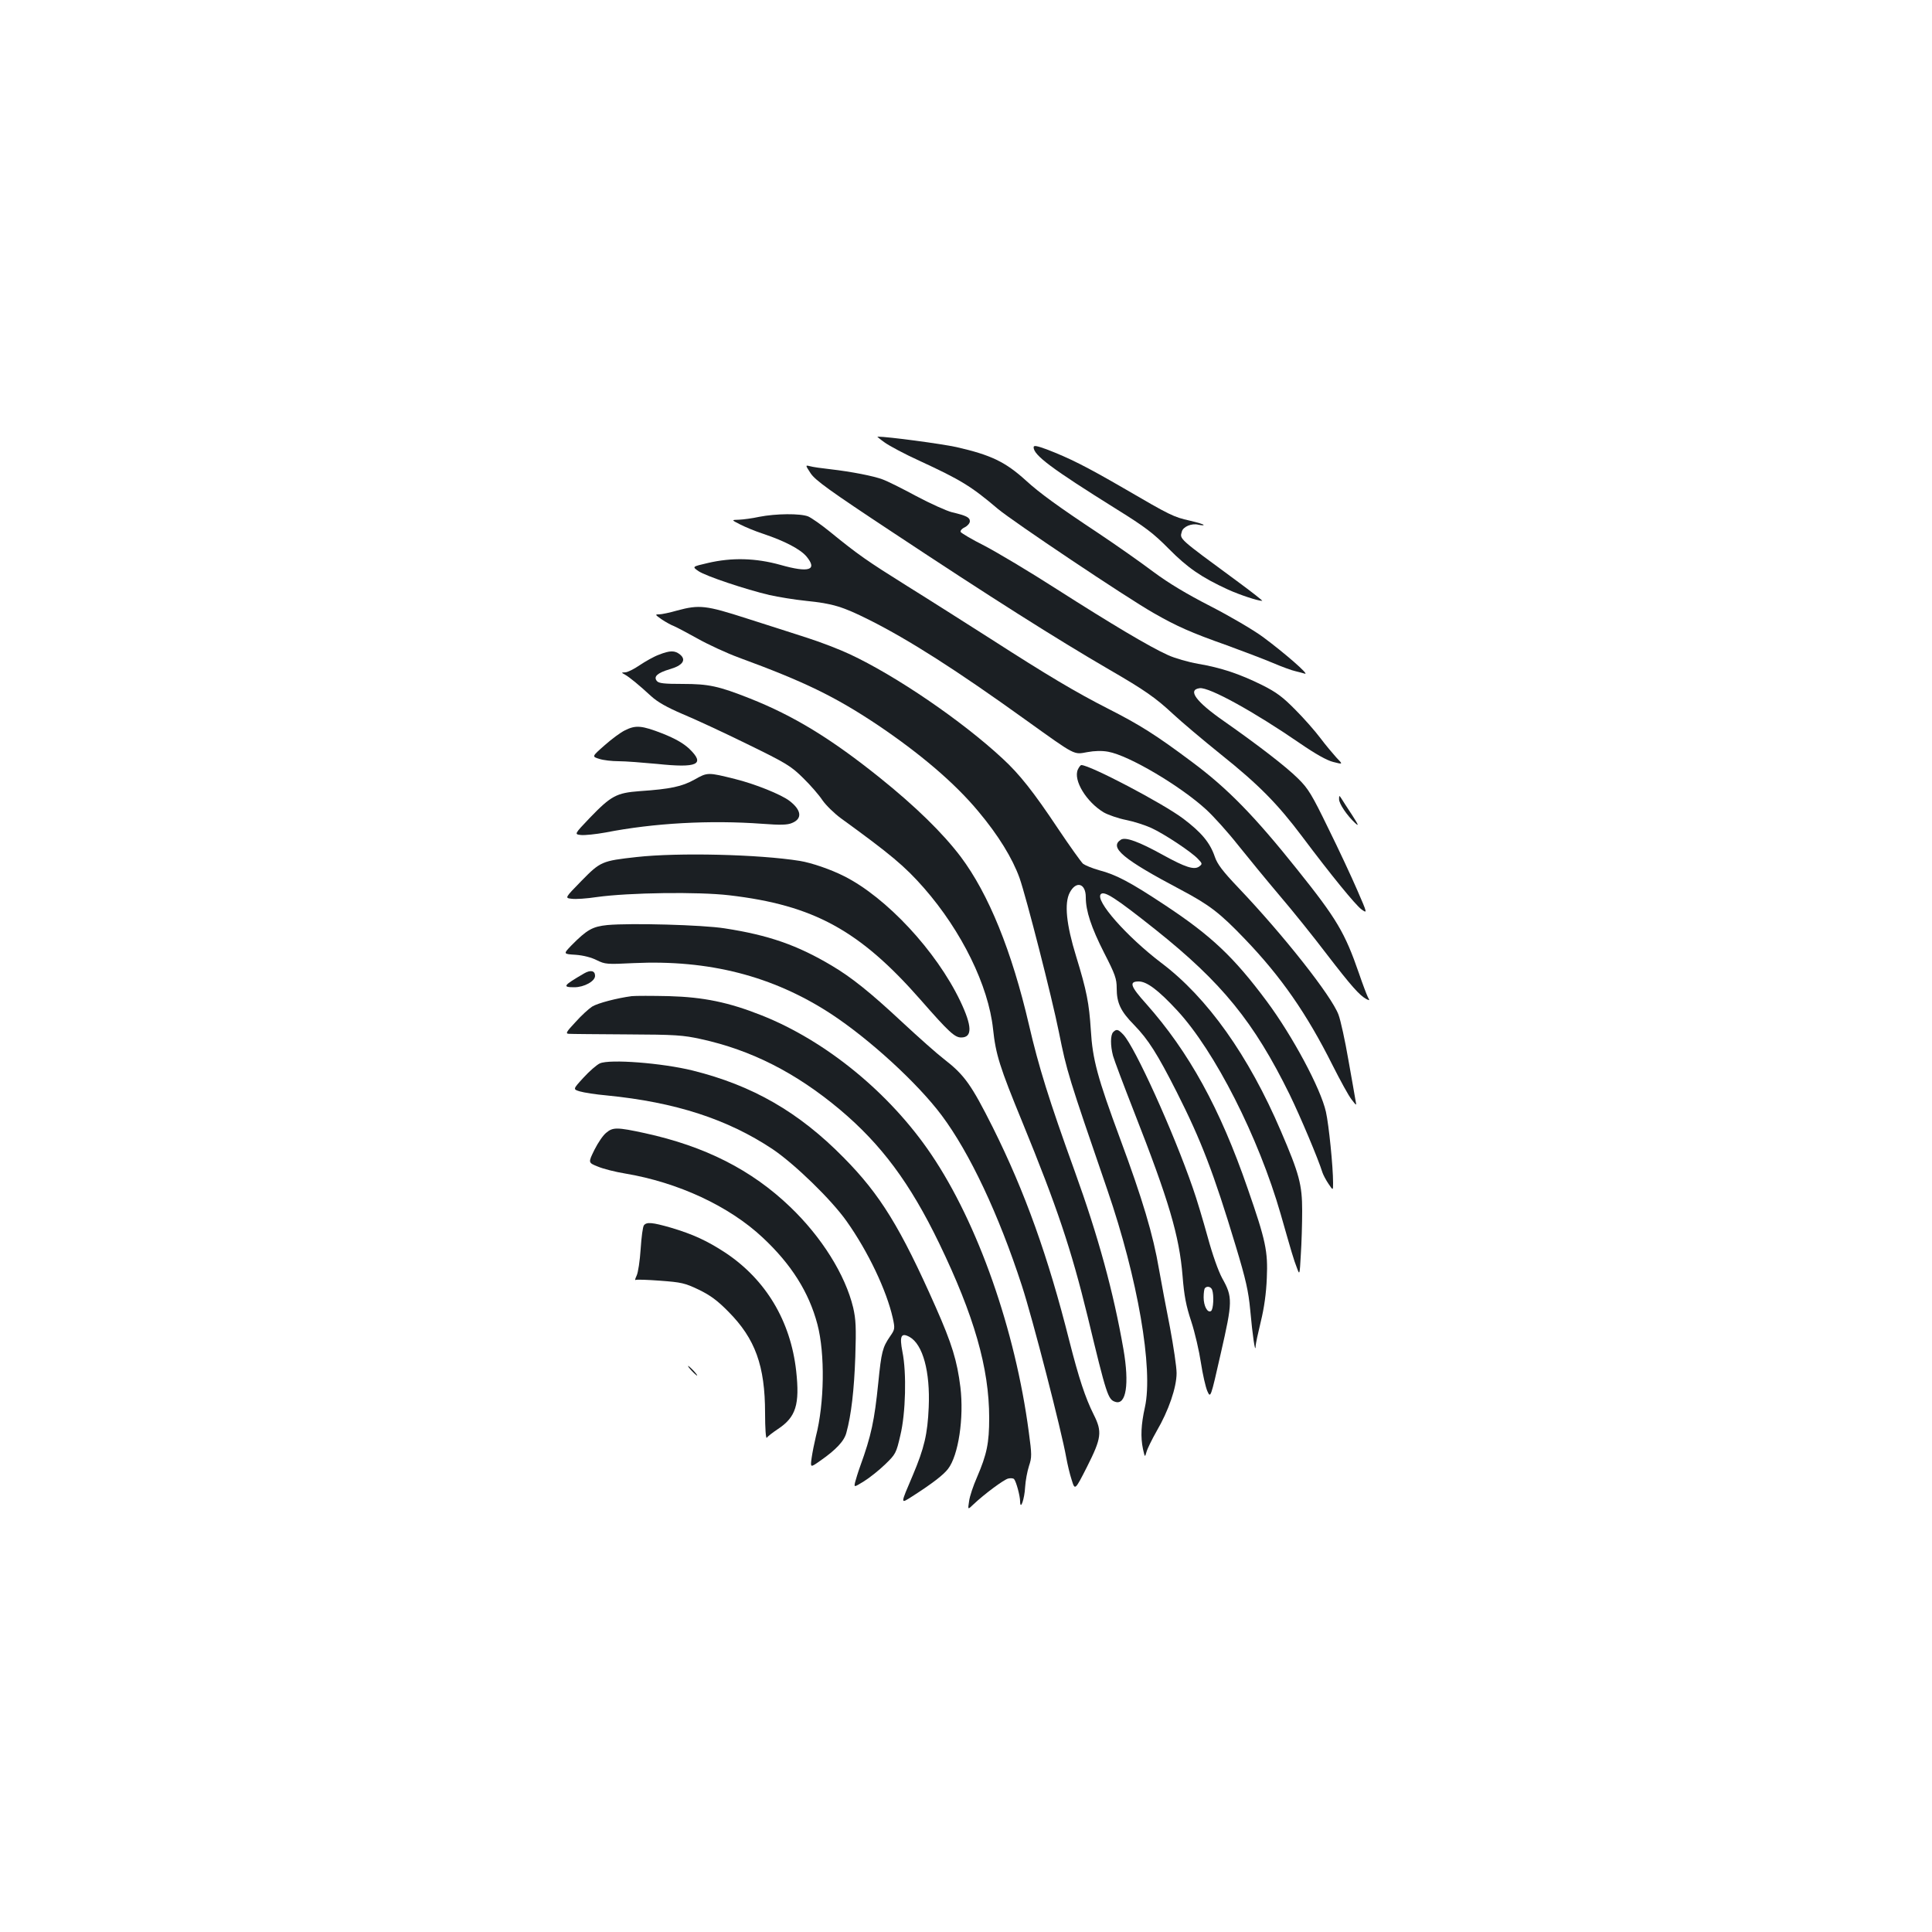 <?xml version="1.0" standalone="no"?>
<!DOCTYPE svg PUBLIC "-//W3C//DTD SVG 20010904//EN"
 "http://www.w3.org/TR/2001/REC-SVG-20010904/DTD/svg10.dtd">
<svg version="1.0" xmlns="http://www.w3.org/2000/svg"
 width="1000pt" height="1000pt" viewBox="0 0 1000 1000"
 preserveAspectRatio="xMidYMid meet">
<g transform="translate(0,1000) scale(0.1,-0.1)"
fill="#1b1f23" stroke="none">
<path d="M4580 7709 c24 -17 104 -60 179 -94 214 -99 267 -131 406 -249 79
-66 659 -455 806 -539 119 -68 192 -101 379 -167 79 -29 185 -69 235 -90 49
-21 104 -41 120 -44 17 -4 39 -10 49 -13 26 -7 -105 107 -217 190 -52 38 -170
107 -271 159 -123 63 -215 118 -296 178 -65 49 -193 139 -286 201 -208 138
-303 207 -374 272 -106 96 -180 132 -360 173 -78 17 -354 54 -408 54 -3 0 14
-14 38 -31z"/>
<path d="M5350 7685 c0 -41 92 -110 430 -321 148 -92 190 -124 270 -205 97
-98 168 -147 307 -211 60 -27 153 -58 176 -58 5 0 -54 46 -130 102 -306 225
-297 217 -286 256 6 26 52 45 86 36 15 -3 27 -4 27 -1 0 3 -32 13 -71 22 -85
19 -101 27 -343 168 -195 113 -281 156 -398 201 -52 19 -68 22 -68 11z"/>
<path d="M4196 7550 c24 -36 97 -89 424 -305 507 -336 850 -553 1120 -710 185
-107 242 -147 332 -231 43 -40 153 -133 245 -207 199 -159 296 -258 423 -427
150 -200 275 -353 307 -377 31 -22 31 -22 -22 100 -29 67 -96 211 -150 320
-85 175 -104 206 -156 257 -61 61 -208 174 -385 298 -145 101 -189 162 -124
170 49 6 281 -122 518 -285 80 -55 140 -89 173 -97 51 -13 51 -13 16 23 -18
20 -56 65 -83 101 -27 36 -85 102 -129 146 -65 66 -98 91 -172 128 -117 58
-213 90 -331 110 -51 9 -121 29 -156 45 -96 43 -295 162 -577 342 -140 90
-308 190 -373 224 -66 33 -121 66 -124 72 -2 7 8 18 22 24 14 7 26 21 26 31 0
20 -18 29 -94 47 -27 7 -110 44 -185 84 -74 40 -151 78 -171 85 -46 18 -165
41 -270 53 -46 5 -95 12 -108 16 -24 6 -24 6 4 -37z"/>
<path d="M3930 7325 c-36 -8 -83 -14 -105 -15 -40 -1 -40 -1 5 -24 25 -13 80
-36 123 -50 108 -36 190 -79 221 -116 59 -71 14 -86 -134 -44 -129 36 -252 39
-376 10 -82 -19 -82 -19 -49 -42 38 -26 245 -95 368 -124 45 -10 130 -24 189
-30 138 -14 188 -29 328 -99 205 -103 450 -259 810 -518 261 -187 246 -179
318 -166 37 7 76 8 108 2 107 -19 374 -177 508 -300 38 -35 112 -117 164 -183
52 -65 148 -182 214 -260 66 -77 177 -215 246 -306 127 -165 169 -212 204
-231 18 -9 18 -8 8 10 -6 12 -27 67 -46 123 -73 211 -115 282 -320 538 -222
278 -361 420 -544 556 -187 140 -270 192 -433 275 -167 85 -312 171 -612 364
-121 77 -314 200 -430 272 -209 131 -251 160 -401 282 -43 35 -93 70 -111 78
-41 16 -166 15 -253 -2z"/>
<path d="M3505 6840 c-38 -11 -81 -20 -94 -20 -22 0 -20 -2 14 -26 21 -14 50
-30 64 -35 14 -6 69 -35 121 -64 53 -30 150 -75 215 -99 338 -124 496 -201
714 -346 223 -150 403 -303 525 -450 104 -124 176 -242 213 -344 35 -100 167
-615 204 -799 41 -204 48 -226 251 -817 157 -457 238 -926 194 -1124 -20 -90
-23 -154 -10 -216 10 -44 10 -44 18 -16 4 16 28 65 53 109 62 106 103 226 103
300 0 32 -16 138 -34 235 -19 97 -45 233 -57 302 -30 178 -86 365 -201 675
-118 319 -143 411 -152 565 -9 137 -21 201 -76 380 -51 165 -62 275 -33 330
33 63 83 48 83 -24 0 -71 28 -156 95 -288 57 -111 65 -134 65 -183 0 -76 20
-119 90 -190 74 -76 121 -151 220 -346 127 -251 192 -420 306 -798 53 -175 66
-235 75 -330 12 -133 26 -228 28 -191 0 14 13 72 27 130 17 69 28 146 31 225
6 138 -5 193 -99 463 -143 415 -304 707 -526 957 -82 91 -89 115 -38 115 42 0
102 -45 200 -151 194 -210 420 -654 535 -1054 56 -196 67 -235 84 -278 14 -38
14 -38 20 69 4 59 7 161 7 227 0 135 -15 191 -110 412 -167 391 -381 692 -619
871 -180 137 -345 324 -313 356 18 18 77 -20 282 -183 345 -275 510 -478 695
-854 55 -113 148 -333 170 -404 4 -12 18 -39 31 -58 24 -36 24 -36 24 4 0 85
-22 301 -37 368 -27 121 -173 393 -306 572 -171 230 -288 340 -527 498 -178
118 -253 158 -342 181 -35 10 -71 25 -82 33 -10 9 -68 90 -129 181 -128 192
-200 283 -288 364 -211 196 -553 429 -791 540 -51 24 -149 62 -218 84 -69 22
-210 68 -315 101 -211 68 -245 72 -360 41z"/>
<path d="M3410 6611 c-25 -9 -69 -34 -99 -54 -29 -20 -63 -37 -75 -37 -21 -1
-21 -1 -1 -12 23 -13 71 -52 136 -112 33 -30 81 -57 160 -91 63 -26 214 -96
336 -156 205 -100 227 -114 290 -176 38 -37 83 -89 100 -115 18 -26 61 -68 95
-93 259 -188 331 -248 431 -362 195 -223 333 -505 357 -729 14 -132 34 -196
152 -483 180 -440 252 -655 338 -1007 98 -407 105 -428 143 -440 56 -18 73 92
42 272 -52 298 -130 583 -252 921 -134 371 -187 542 -237 758 -89 383 -209
678 -353 870 -93 123 -234 261 -421 411 -252 202 -444 319 -671 409 -162 64
-213 75 -347 75 -96 0 -124 3 -134 15 -19 23 3 42 66 61 67 19 88 48 54 76
-27 22 -52 22 -110 -1z"/>
<path d="M3235 6220 c-23 -11 -70 -46 -106 -78 -66 -58 -66 -58 -27 -70 21 -7
66 -12 100 -12 35 0 124 -7 199 -14 209 -22 251 -3 167 78 -31 29 -71 52 -138
79 -108 42 -139 45 -195 17z"/>
<path d="M5579 6017 c-25 -55 44 -168 134 -222 23 -13 75 -31 115 -39 41 -8
99 -27 130 -41 68 -31 208 -124 242 -160 24 -25 24 -27 7 -40 -26 -19 -72 -4
-188 60 -123 68 -193 94 -217 79 -63 -40 10 -101 311 -260 147 -78 201 -119
332 -256 186 -194 319 -385 453 -653 39 -77 82 -156 97 -175 27 -35 27 -35 21
-5 -3 17 -19 111 -37 210 -17 99 -40 204 -51 233 -36 97 -284 411 -518 657
-81 85 -109 122 -122 160 -25 74 -70 127 -164 198 -105 79 -482 277 -527 277
-4 0 -12 -10 -18 -23z"/>
<path d="M3595 5965 c-65 -36 -123 -49 -285 -60 -119 -9 -147 -24 -257 -138
-81 -85 -81 -85 -46 -89 20 -2 77 4 127 13 250 49 541 65 813 45 92 -7 129 -6
152 4 55 22 50 67 -13 115 -43 33 -180 88 -282 113 -140 35 -142 35 -209 -3z"/>
<path d="M6931 5864 c-1 -23 41 -85 83 -124 21 -19 18 -11 -16 42 -24 36 -48
74 -55 85 -11 17 -12 17 -12 -3z"/>
<path d="M3295 5564 c-180 -20 -187 -23 -286 -124 -86 -88 -86 -88 -50 -92 20
-3 79 1 131 9 166 23 524 28 685 9 436 -51 674 -181 990 -541 147 -168 177
-195 210 -195 59 0 57 59 -5 189 -124 259 -382 536 -601 646 -69 35 -168 69
-229 79 -212 34 -630 44 -845 20z"/>
<path d="M3144 5212 c-77 -8 -105 -23 -187 -106 -42 -44 -42 -44 23 -48 40 -3
82 -14 109 -28 43 -21 52 -22 191 -15 389 18 719 -66 1020 -262 200 -131 449
-359 574 -526 145 -194 295 -512 415 -881 55 -168 206 -754 230 -891 6 -33 18
-85 28 -115 17 -55 17 -55 80 69 74 147 79 180 34 269 -44 88 -77 189 -126
381 -110 437 -229 770 -396 1105 -112 223 -147 272 -254 355 -33 25 -131 112
-217 192 -163 152 -260 230 -363 291 -178 106 -327 158 -555 193 -114 18 -484
28 -606 17z"/>
<path d="M3024 4962 c-110 -64 -115 -72 -51 -72 50 0 107 31 107 59 0 27 -23
32 -56 13z"/>
<path d="M3270 4844 c-76 -10 -176 -36 -205 -54 -17 -11 -56 -46 -86 -80 -48
-51 -53 -60 -35 -61 12 -1 147 -2 301 -3 251 -1 291 -4 382 -24 262 -57 493
-175 720 -365 215 -181 363 -380 514 -692 181 -375 259 -646 259 -904 0 -131
-12 -188 -63 -307 -19 -43 -38 -99 -41 -124 -7 -45 -7 -45 21 -18 58 55 158
129 181 135 13 3 27 2 31 -3 11 -13 31 -87 31 -115 1 -51 23 13 26 74 2 33 11
81 20 109 15 45 15 58 -1 176 -70 529 -263 1079 -505 1437 -214 317 -545 588
-879 720 -169 67 -299 94 -478 99 -87 2 -174 2 -193 0z"/>
<path d="M5762 4658 c-15 -15 -15 -70 -1 -123 6 -22 55 -152 109 -290 180
-459 234 -641 251 -850 8 -101 18 -154 45 -235 19 -58 41 -154 50 -214 9 -59
24 -125 33 -146 17 -38 17 -38 70 196 61 267 62 290 7 388 -20 37 -50 121 -75
213 -23 83 -57 198 -77 254 -102 295 -299 728 -359 793 -27 29 -36 31 -53 14z
m512 -1334 c10 -27 7 -102 -6 -110 -18 -11 -38 26 -38 71 0 23 3 45 7 48 11
12 31 7 37 -9z"/>
<path d="M3105 4496 c-16 -7 -55 -41 -85 -74 -55 -60 -55 -60 -19 -71 20 -6
83 -16 140 -21 355 -35 625 -123 858 -278 113 -76 304 -261 383 -373 112 -158
207 -359 239 -501 12 -55 11 -59 -14 -95 -39 -57 -45 -80 -61 -240 -20 -196
-36 -273 -94 -433 -11 -30 -22 -67 -26 -82 -6 -27 -6 -27 46 5 29 18 78 57
109 87 55 53 58 59 79 150 28 115 33 325 11 433 -16 82 -7 101 37 77 69 -39
107 -180 99 -364 -6 -139 -23 -211 -82 -351 -66 -155 -66 -150 -3 -110 106 68
161 111 185 142 54 70 83 264 64 423 -17 136 -43 223 -128 415 -182 411 -287
582 -476 773 -232 236 -472 374 -782 451 -158 39 -429 60 -480 37z"/>
<path d="M3138 4137 c-16 -12 -43 -52 -61 -88 -33 -67 -33 -67 17 -87 28 -12
92 -28 141 -36 275 -46 539 -169 712 -331 148 -138 240 -283 284 -450 40 -152
36 -410 -8 -580 -8 -33 -18 -83 -22 -111 -7 -51 -7 -51 43 -16 83 58 126 103
137 147 25 91 40 220 46 392 5 153 3 193 -11 255 -41 170 -163 365 -326 521
-200 192 -441 314 -753 382 -143 31 -165 31 -199 2z"/>
<path d="M3333 3658 c-6 -7 -13 -62 -17 -123 -4 -60 -13 -122 -21 -138 -7 -15
-10 -25 -5 -22 5 3 62 1 128 -4 108 -8 127 -12 198 -46 60 -29 97 -56 154
-114 139 -140 190 -280 190 -526 0 -78 4 -134 9 -127 4 7 30 27 57 45 94 62
114 127 95 301 -29 259 -157 472 -365 611 -96 63 -170 97 -285 131 -94 27
-124 30 -138 12z"/>
<path d="M3580 2905 c13 -14 26 -25 28 -25 3 0 -5 11 -18 25 -13 14 -26 25
-28 25 -3 0 5 -11 18 -25z"/>
</g>
</svg>
